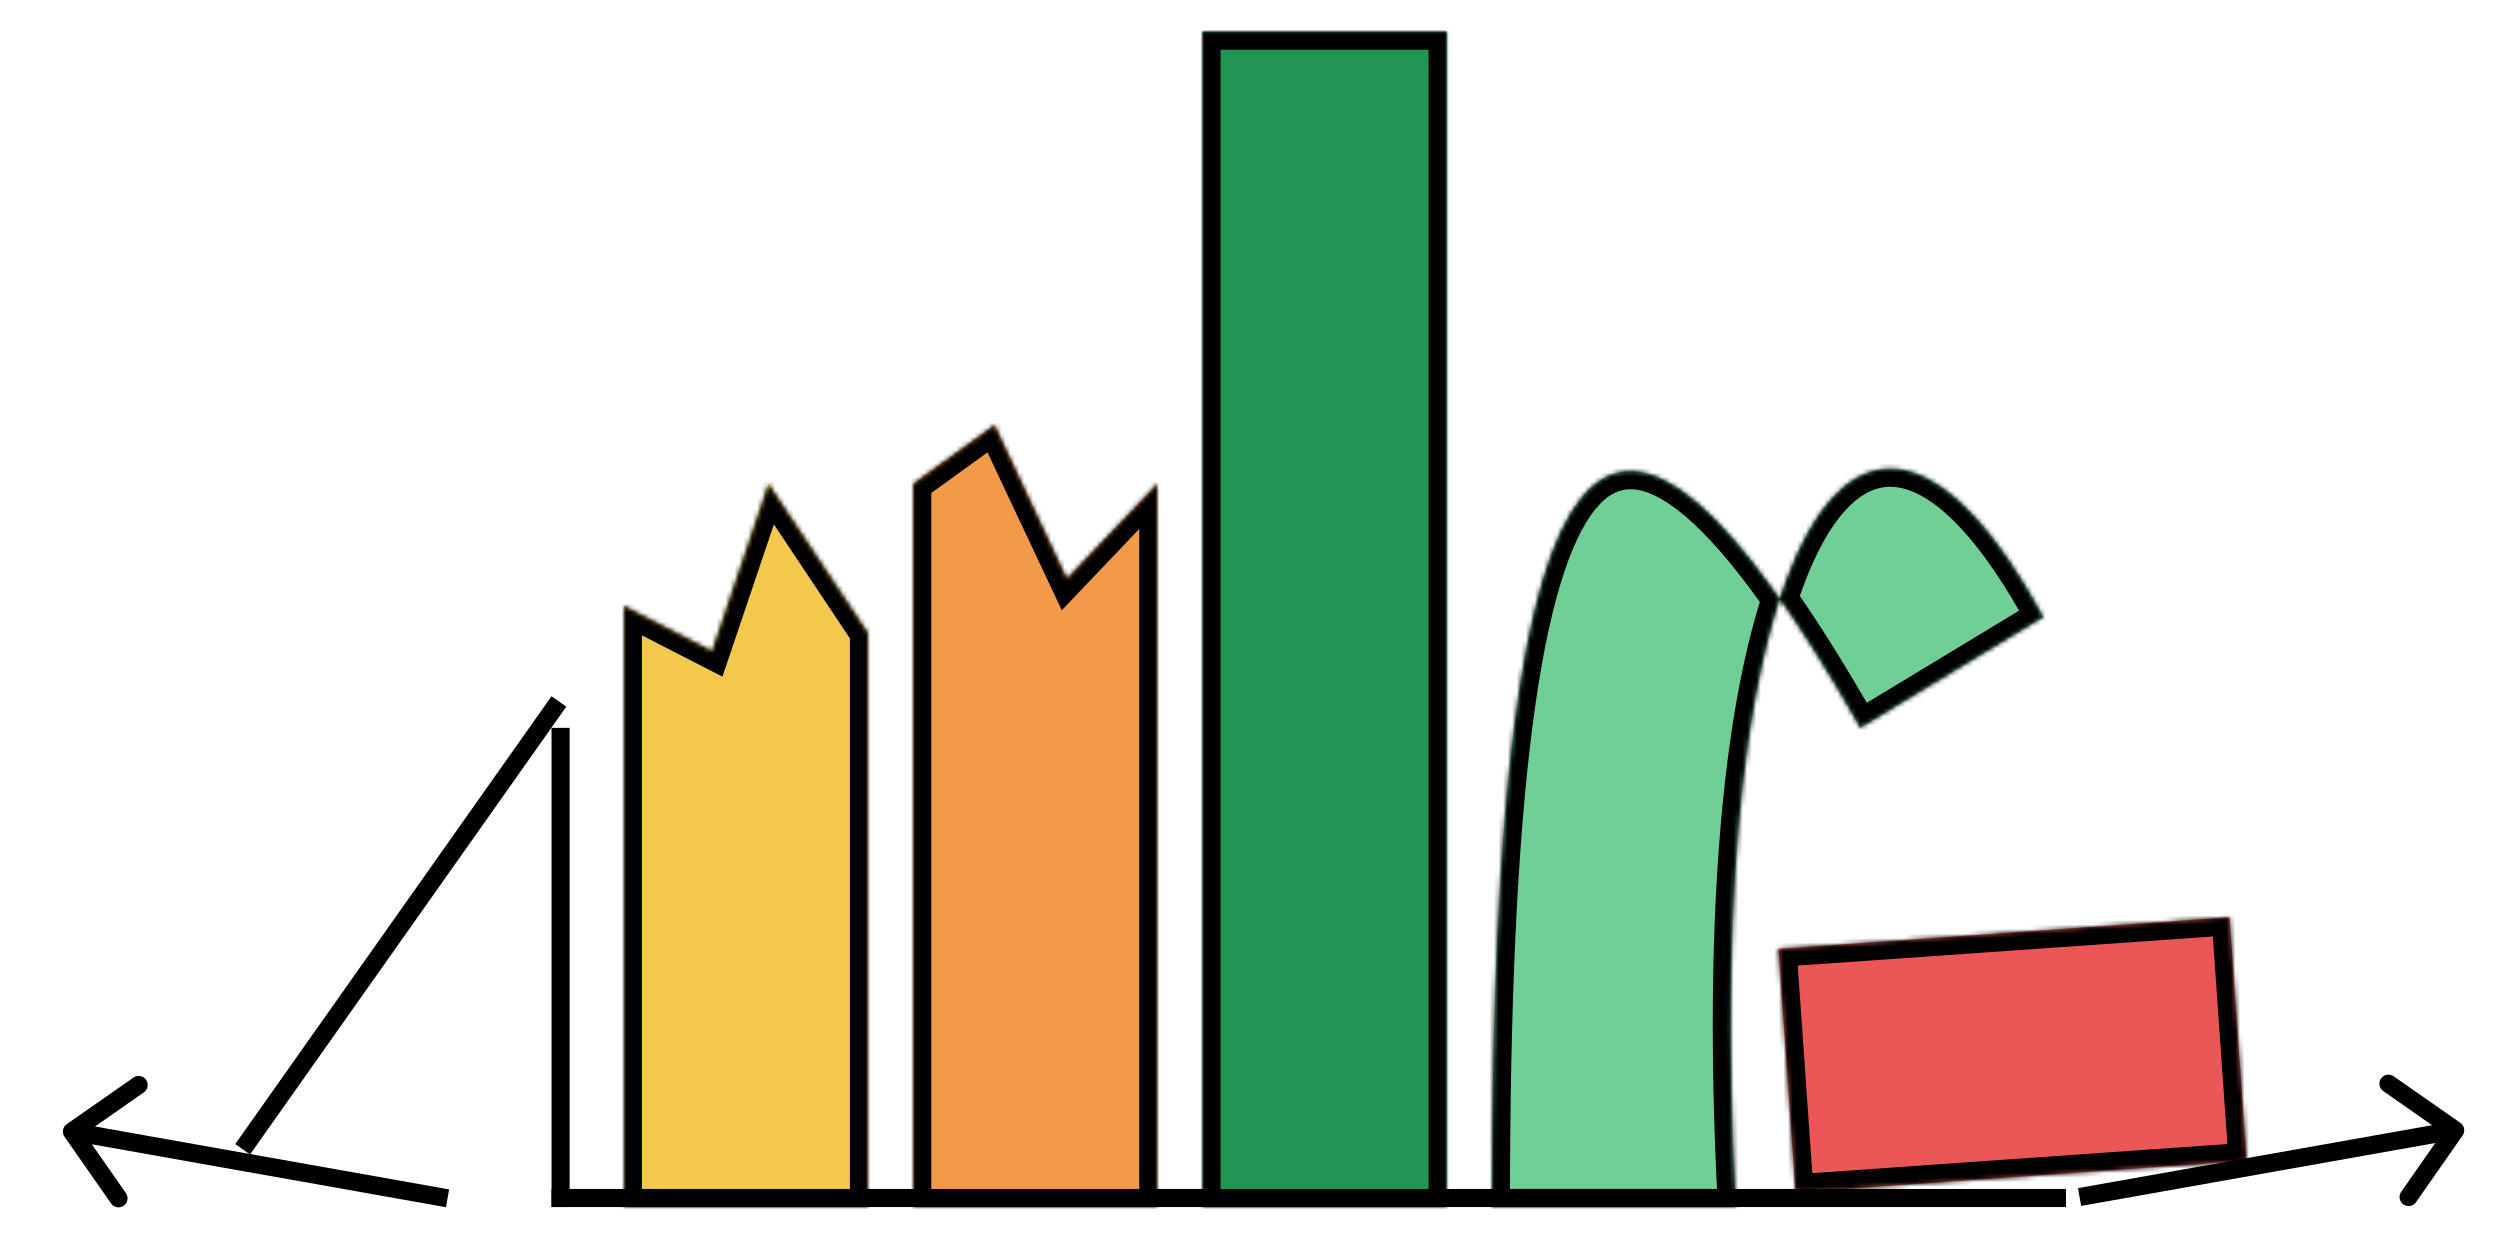 <svg width="553" height="274" viewBox="0 0 553 274" version="1.1" xmlns="http://www.w3.org/2000/svg" xmlns:xlink="http://www.w3.org/1999/xlink">
<title>Frame</title>
<desc>Created using Figma</desc>
<g id="Canvas" transform="translate(-653 -41)">
<clipPath id="clip-0" clip-rule="evenodd">
<path d="M 653 41L 1206 41L 1206 315L 653 315L 653 41Z" fill="#FFFFFF"/>
</clipPath>
<g id="Frame" clip-path="url(#clip-0)">
<g id="Rectangle">
<use xlink:href="#path0_fill" transform="translate(791 148)" fill="#F2C94C"/>
<mask id="mask0_outline_ins">
<use xlink:href="#path0_fill" fill="white" transform="translate(791 148)"/>
</mask>
<g mask="url(#mask0_outline_ins)">
<use xlink:href="#path1_stroke_2x" transform="translate(791 148)"/>
</g>
</g>
<g id="Rectangle">
<use xlink:href="#path2_fill" transform="translate(855 135)" fill="#F2994A"/>
<mask id="mask1_outline_ins">
<use xlink:href="#path2_fill" fill="white" transform="translate(855 135)"/>
</mask>
<g mask="url(#mask1_outline_ins)">
<use xlink:href="#path3_stroke_2x" transform="translate(855 135)"/>
</g>
</g>
<g id="Rectangle">
<use xlink:href="#path4_fill" transform="translate(919 48)" fill="#219653"/>
<mask id="mask2_outline_ins">
<use xlink:href="#path4_fill" fill="white" transform="translate(919 48)"/>
</mask>
<g mask="url(#mask2_outline_ins)">
<use xlink:href="#path5_stroke_2x" transform="translate(919 48)"/>
</g>
</g>
<g id="Rectangle">
<use xlink:href="#path6_fill" transform="translate(983 144.671)" fill="#6FCF97"/>
<mask id="mask3_outline_ins">
<use xlink:href="#path6_fill" fill="white" transform="translate(983 144.671)"/>
</mask>
<g mask="url(#mask3_outline_ins)">
<use xlink:href="#path7_stroke_2x" transform="translate(983 144.671)"/>
</g>
</g>
<g id="Rectangle">
<use xlink:href="#path8_fill" transform="matrix(0.07 0.998 -0.998 0.07 1146.19 243.876)" fill="#EB5757"/>
<mask id="mask4_outline_ins">
<use xlink:href="#path8_fill" fill="white" transform="matrix(0.07 0.998 -0.998 0.07 1146.19 243.876)"/>
</mask>
<g mask="url(#mask4_outline_ins)">
<use xlink:href="#path9_stroke_2x" transform="matrix(0.07 0.998 -0.998 0.07 1146.19 243.876)"/>
</g>
</g>
<g id="Line">
<use xlink:href="#path10_stroke" transform="matrix(6.12323e-17 1 -1 6.12323e-17 775 202)"/>
</g>
<g id="Line 2">
<use xlink:href="#path11_stroke" transform="translate(775 308)"/>
</g>
<g id="Arrow">
<use xlink:href="#path12_stroke" transform="matrix(-0.985 -0.175 0.175 -0.985 751.997 306.066)"/>
</g>
<g id="Arrow">
<use xlink:href="#path12_stroke" transform="matrix(0.985 -0.175 0.175 0.985 1113 305.781)"/>
</g>
<g id="Line 3">
<use xlink:href="#path13_stroke" transform="matrix(-0.577 0.817 -0.817 -0.577 775 195)"/>
</g>
</g>
</g>
<defs>
<path id="path0_fill" d="M 0 27L 19.5 37L 32 0L 54 33L 54 160L 0 160L 0 27Z"/>
<path id="path1_stroke_2x" d="M 0 27L 1.825 23.441L -4 20.453L -4 27L 0 27ZM 54 33L 58 33L 58 31.789L 57.328 30.781L 54 33ZM 54 160L 54 164L 58 164L 58 160L 54 160ZM 0 160L -4 160L -4 164L 0 164L 0 160ZM 19.5 37L 17.675 40.559L 21.804 42.677L 23.29 38.28L 19.5 37ZM 32 0L 35.328 -2.219L 30.815 -8.989L 28.21 -1.28L 32 0ZM 50 33L 50 160L 58 160L 58 33L 50 33ZM 54 156L 0 156L 0 164L 54 164L 54 156ZM 4 160L 4 27L -4 27L -4 160L 4 160ZM -1.825 30.559L 17.675 40.559L 21.325 33.441L 1.825 23.441L -1.825 30.559ZM 23.29 38.28L 35.79 1.28L 28.21 -1.28L 15.71 35.72L 23.29 38.28ZM 28.672 2.219L 50.672 35.219L 57.328 30.781L 35.328 -2.219L 28.672 2.219Z"/>
<path id="path2_fill" d="M 0 13L 18 0L 34 34L 54 13L 54 173L 0 173L 0 13Z"/>
<path id="path3_stroke_2x" d="M 17.321 1.881L 53.321 14.881L 54.679 11.119L 18.679 -1.881L 17.321 1.881ZM 0 13L -2.342 9.757L -4 10.955L -4 13L 0 13ZM 54 13L 58 13L 58 3L 51.103 10.241L 54 13ZM 54 173L 54 177L 58 177L 58 173L 54 173ZM 0 173L -4 173L -4 177L 0 177L 0 173ZM 18 0L 21.619 -1.703L 19.566 -6.065L 15.658 -3.243L 18 0ZM 34 34L 30.381 35.703L 32.868 40.989L 36.897 36.759L 34 34ZM 50 13L 50 173L 58 173L 58 13L 50 13ZM 54 169L 0 169L 0 177L 54 177L 54 169ZM 4 173L 4 13L -4 13L -4 173L 4 173ZM 2.342 16.243L 20.342 3.243L 15.658 -3.243L -2.342 9.757L 2.342 16.243ZM 14.381 1.703L 30.381 35.703L 37.619 32.297L 21.619 -1.703L 14.381 1.703ZM 36.897 36.759L 56.897 15.759L 51.103 10.241L 31.103 31.241L 36.897 36.759Z"/>
<path id="path4_fill" d="M 0 0L 54 0L 54 260L 0 260L 0 0Z"/>
<path id="path5_stroke_2x" d="M 0 0L 0 -4L -4 -4L -4 0L 0 0ZM 54 0L 58 0L 58 -4L 54 -4L 54 0ZM 54 260L 54 264L 58 264L 58 260L 54 260ZM 0 260L -4 260L -4 264L 0 264L 0 260ZM 0 4L 54 4L 54 -4L 0 -4L 0 4ZM 50 0L 50 260L 58 260L 58 0L 50 0ZM 54 256L 0 256L 0 264L 54 264L 54 256ZM 4 260L 4 0L -4 0L -4 260L 4 260Z"/>
<path id="path6_fill" d="M 81.5 57.329L 122 32.829C 81.5 -41.671 46 14.329 54 163.328L 0 163.328C 0 -16.671 26 -40.172 81.5 57.329Z"/>
<path id="path7_stroke_2x" d="M 81.5 57.329L 78.024 59.307L 80.056 62.877L 83.571 60.751L 81.5 57.329ZM 122 32.829L 124.071 36.251L 127.339 34.274L 125.515 30.918L 122 32.829ZM 54 163.328L 54 167.328L 58.221 167.328L 57.994 163.114L 54 163.328ZM 0 163.328L -4 163.328L -4 167.328L 0 167.328L 0 163.328ZM 83.571 60.751L 124.071 36.251L 119.93 29.406L 79.43 53.906L 83.571 60.751ZM 125.515 30.918C 120.355 21.428 115.195 13.862 110.08 8.243C 104.991 2.651 99.755 -1.224 94.403 -2.967C 88.895 -4.761 83.495 -4.211 78.577 -1.37C 73.804 1.387 69.747 6.142 66.315 12.325C 59.465 24.67 54.437 43.932 51.58 69.152C 48.713 94.468 47.997 126.136 50.006 163.543L 57.994 163.114C 56.003 126.021 56.725 94.814 59.529 70.052C 62.345 45.194 67.223 27.175 73.31 16.207C 76.347 10.734 79.517 7.325 82.578 5.557C 85.494 3.873 88.535 3.535 91.925 4.64C 95.472 5.795 99.592 8.604 104.164 13.628C 108.712 18.624 113.52 25.605 118.486 34.739L 125.515 30.918ZM 54 159.328L 0 159.328L 0 167.328L 54 167.328L 54 159.328ZM 4 163.328C 4 118.395 5.624 83.369 8.898 57.622C 10.535 44.748 12.572 34.288 14.989 26.114C 17.423 17.883 20.158 12.264 23.015 8.821C 25.77 5.503 28.428 4.415 31.116 4.555C 34.08 4.708 37.93 6.392 42.763 10.495C 52.426 18.699 64.168 34.966 78.024 59.307L 84.977 55.35C 71.082 30.941 58.762 13.583 47.941 4.396C 42.532 -0.196 37.034 -3.149 31.531 -3.435C 25.752 -3.735 20.824 -1.064 16.86 3.711C 12.999 8.362 9.882 15.173 7.318 23.846C 4.736 32.576 2.63 43.495 0.962 56.613C -2.374 82.85 -4 118.262 -4 163.328L 4 163.328Z"/>
<path id="path8_fill" d="M 0 0L 54 0L 54 100L 0 100L 0 0Z"/>
<path id="path9_stroke_2x" d="M 0 0L 0 -4L -4 -4L -4 0L 0 0ZM 54 0L 58 0L 58 -4L 54 -4L 54 0ZM 54 100L 54 104L 58 104L 58 100L 54 100ZM 0 100L -4 100L -4 104L 0 104L 0 100ZM 0 4L 54 4L 54 -4L 0 -4L 0 4ZM 50 0L 50 100L 58 100L 58 0L 50 0ZM 54 96L 0 96L 0 104L 54 104L 54 96ZM 4 100L 4 0L -4 0L -4 100L 4 100Z"/>
<path id="path10_stroke" d="M 0 0L 106 0L 106 -4L 0 -4L 0 0Z"/>
<path id="path11_stroke" d="M 0 0L 335 0L 335 -4L 0 -4L 0 0Z"/>
<path id="path12_stroke" d="M 85.769 1.414C 86.55 0.633 86.55 -0.633 85.769 -1.414L 73.041 -14.142C 72.26 -14.923 70.993 -14.923 70.212 -14.142C 69.431 -13.361 69.431 -12.095 70.212 -11.314L 81.526 0L 70.212 11.314C 69.431 12.095 69.431 13.361 70.212 14.142C 70.993 14.923 72.26 14.923 73.041 14.142L 85.769 1.414ZM 0 2L 84.354 2L 84.354 -2L 0 -2L 0 2Z"/>
<path id="path13_stroke" d="M 0 -2.22045e-16L 121.248 -2.22045e-16L 121.248 -4L 0 -4L 0 -2.22045e-16Z"/>
</defs>
</svg>
